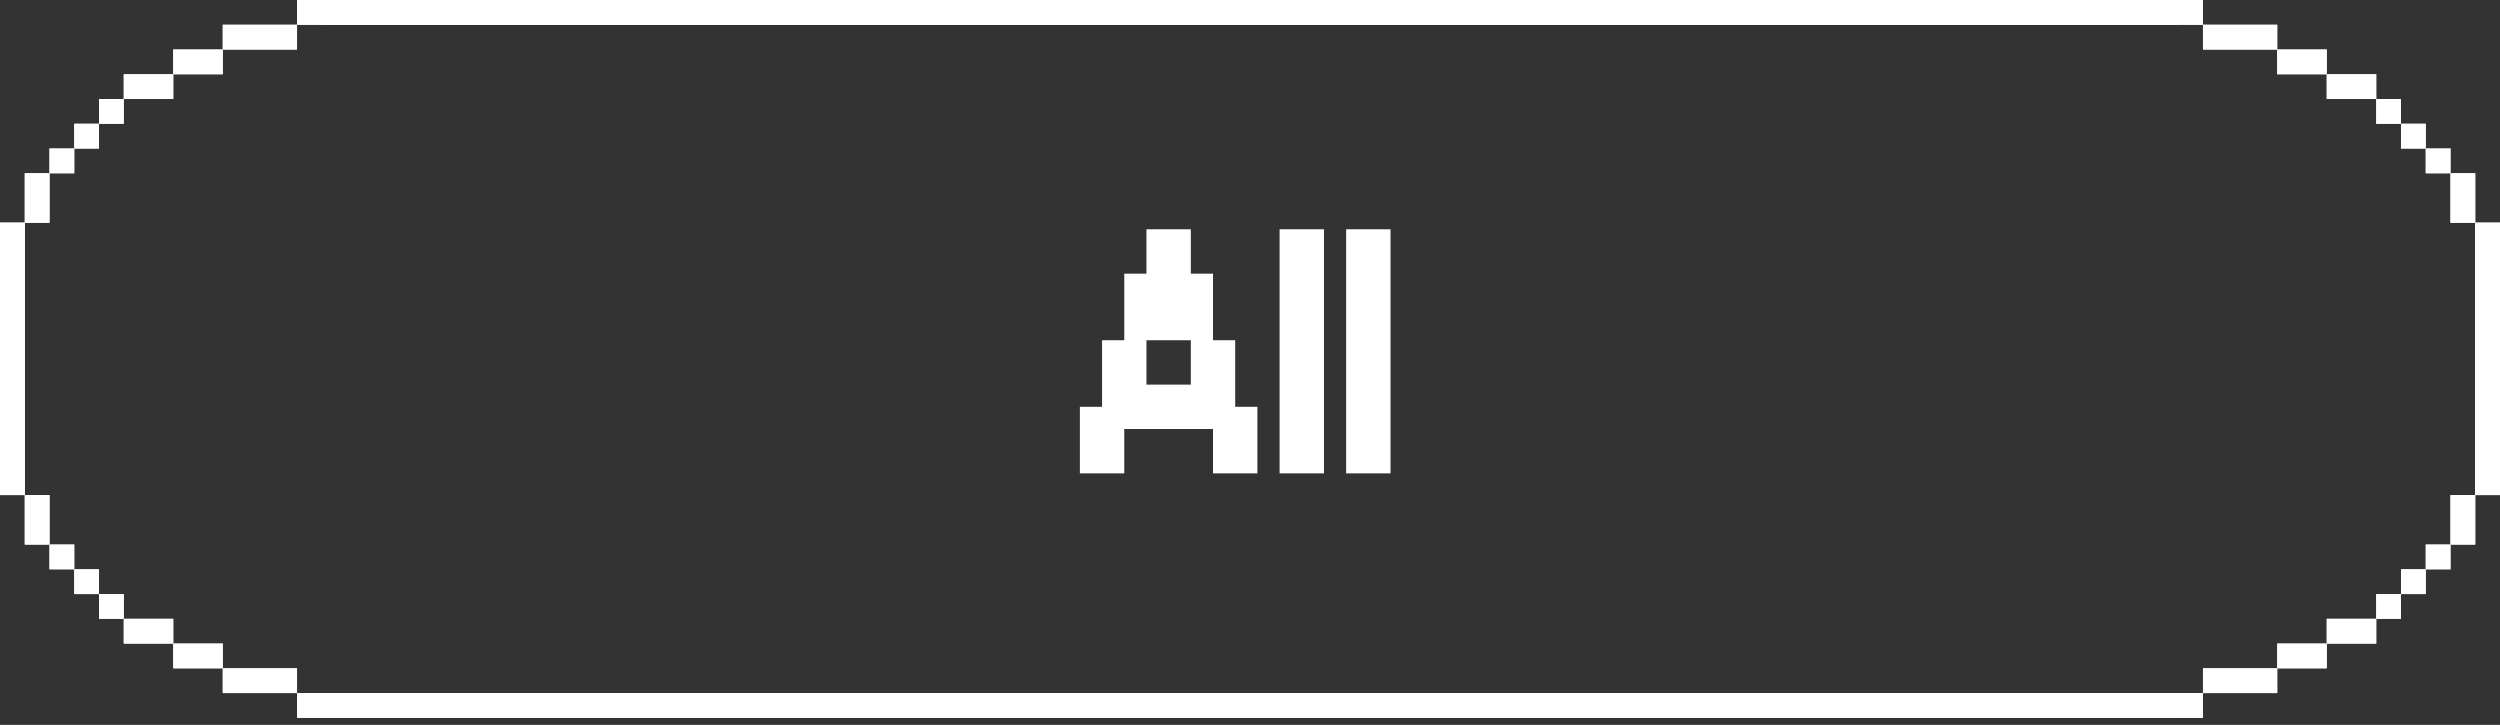 <svg width="169" height="49" viewBox="0 0 169 49" fill="none" xmlns="http://www.w3.org/2000/svg">
<rect x="0" y="0" width="169" height="49" fill="#333333" stroke="none"/>
<path d="M73 32V27.5H74.5V23H76V18.5H77.5V15.5H80.5V18.5H82V23H83.5V27.5H85V32H82V29H76V32H73ZM77.5 26H80.5V23H77.5V26ZM86.5 32V15.5H89.5V32H86.5ZM91 32V15.5H94V32H91Z" fill="white"/>
<path d="M148.921 0H21.752V1.673H148.921V0Z" fill="white"/>
<path d="M153.941 1.673H148.921V3.347H153.941V1.673Z" fill="white"/>
<path d="M157.287 3.347H153.94V5.02H157.287V3.347Z" fill="white"/>
<path d="M160.634 5.02H157.287V6.693H160.634V5.02Z" fill="white"/>
<path d="M162.307 6.693H160.634V8.366H162.307V6.693Z" fill="white"/>
<path d="M163.98 8.366H162.307V10.04H163.98V8.366Z" fill="white"/>
<path d="M165.653 10.04H163.98V11.713H165.653V10.04Z" fill="white"/>
<path d="M167.327 11.713H165.653V15.059H167.327V11.713Z" fill="white"/>
<path d="M169 15.06H167.327V33.465H169V15.06Z" fill="white"/>
<path d="M20.079 1.673L147.248 1.673V7.25985e-05L20.079 7.25985e-05V1.673Z" fill="white"/>
<path d="M15.059 3.347L20.079 3.347V1.673L15.059 1.673V3.347Z" fill="white"/>
<path d="M11.713 5.02H15.06V3.347L11.713 3.347V5.02Z" fill="white"/>
<path d="M8.366 6.693H11.713V5.02H8.366V6.693Z" fill="white"/>
<path d="M6.693 8.366H8.366V6.693H6.693V8.366Z" fill="white"/>
<path d="M5.02 10.04H6.693V8.366H5.02V10.04Z" fill="white"/>
<path d="M3.347 11.713H5.02V10.04H3.347V11.713Z" fill="white"/>
<path d="M1.673 15.06H3.347L3.347 11.713H1.673L1.673 15.06Z" fill="white"/>
<path d="M7.25985e-05 33.465H1.673L1.673 15.059H7.25985e-05L7.25985e-05 33.465Z" fill="white"/>
<path d="M148.921 46.852H21.752V48.525H148.921V46.852Z" fill="white"/>
<path d="M153.941 45.178H148.921V46.852H153.941V45.178Z" fill="white"/>
<path d="M157.287 43.505H153.94V45.178H157.287V43.505Z" fill="white"/>
<path d="M160.634 41.831H157.287V43.505H160.634V41.831Z" fill="white"/>
<path d="M162.307 40.159H160.634V41.832H162.307V40.159Z" fill="white"/>
<path d="M163.98 38.485H162.307V40.159H163.98V38.485Z" fill="white"/>
<path d="M165.653 36.812H163.98V38.485H165.653V36.812Z" fill="white"/>
<path d="M167.327 33.465H165.653V36.812H167.327V33.465Z" fill="white"/>
<path d="M169 15.06H167.327V33.465H169V15.06Z" fill="white"/>
<path d="M20.079 48.525L147.248 48.525V46.852L20.079 46.852V48.525Z" fill="white"/>
<path d="M15.059 46.852H20.079V45.178H15.059V46.852Z" fill="white"/>
<path d="M11.713 45.178H15.06V43.505H11.713V45.178Z" fill="white"/>
<path d="M8.366 43.505H11.713V41.832H8.366V43.505Z" fill="white"/>
<path d="M6.693 41.831H8.366V40.158H6.693V41.831Z" fill="white"/>
<path d="M5.02 40.159H6.693V38.485H5.02V40.159Z" fill="white"/>
<path d="M3.347 38.485H5.02V36.812H3.347V38.485Z" fill="white"/>
<path d="M1.673 36.812H3.347L3.347 33.465H1.673L1.673 36.812Z" fill="white"/>
<path d="M7.25985e-05 33.465H1.673L1.673 15.059H7.25985e-05L7.25985e-05 33.465Z" fill="white"/>
<path d="M148.921 0H21.752V1.673H148.921V0Z" fill="white"/>
<path d="M153.941 1.673H148.921V3.347H153.941V1.673Z" fill="white"/>
<path d="M157.287 3.347H153.94V5.02H157.287V3.347Z" fill="white"/>
<path d="M160.634 5.02H157.287V6.693H160.634V5.02Z" fill="white"/>
<path d="M162.307 6.693H160.634V8.366H162.307V6.693Z" fill="white"/>
<path d="M163.98 8.366H162.307V10.04H163.98V8.366Z" fill="white"/>
<path d="M165.653 10.04H163.98V11.713H165.653V10.04Z" fill="white"/>
<path d="M167.327 11.713H165.653V15.059H167.327V11.713Z" fill="white"/>
<path d="M169 15.06H167.327V33.465H169V15.06Z" fill="white"/>
<path d="M20.079 1.673L147.248 1.673V7.25985e-05L20.079 7.25985e-05V1.673Z" fill="white"/>
<path d="M15.059 3.347L20.079 3.347V1.673L15.059 1.673V3.347Z" fill="white"/>
<path d="M11.713 5.02H15.06V3.347L11.713 3.347V5.02Z" fill="white"/>
<path d="M8.366 6.693H11.713V5.02H8.366V6.693Z" fill="white"/>
<path d="M6.693 8.366H8.366V6.693H6.693V8.366Z" fill="white"/>
<path d="M5.02 10.04H6.693V8.366H5.02V10.04Z" fill="white"/>
<path d="M3.347 11.713H5.02V10.04H3.347V11.713Z" fill="white"/>
<path d="M1.673 15.06H3.347L3.347 11.713H1.673L1.673 15.06Z" fill="white"/>
<path d="M7.25985e-05 33.465H1.673L1.673 15.059H7.25985e-05L7.25985e-05 33.465Z" fill="white"/>
<path d="M148.921 46.852H21.752V48.525H148.921V46.852Z" fill="white"/>
<path d="M153.941 45.178H148.921V46.852H153.941V45.178Z" fill="white"/>
<path d="M157.287 43.505H153.94V45.178H157.287V43.505Z" fill="white"/>
<path d="M160.634 41.831H157.287V43.505H160.634V41.831Z" fill="white"/>
<path d="M162.307 40.159H160.634V41.832H162.307V40.159Z" fill="white"/>
<path d="M163.98 38.485H162.307V40.159H163.98V38.485Z" fill="white"/>
<path d="M165.653 36.812H163.98V38.485H165.653V36.812Z" fill="white"/>
<path d="M167.327 33.465H165.653V36.812H167.327V33.465Z" fill="white"/>
<path d="M169 15.06H167.327V33.465H169V15.06Z" fill="white"/>
<path d="M20.079 48.525L147.248 48.525V46.852L20.079 46.852V48.525Z" fill="white"/>
<path d="M15.059 46.852H20.079V45.178H15.059V46.852Z" fill="white"/>
<path d="M11.713 45.178H15.06V43.505H11.713V45.178Z" fill="white"/>
<path d="M8.366 43.505H11.713V41.832H8.366V43.505Z" fill="white"/>
<path d="M6.693 41.831H8.366V40.158H6.693V41.831Z" fill="white"/>
<path d="M5.02 40.159H6.693V38.485H5.02V40.159Z" fill="white"/>
<path d="M3.347 38.485H5.02V36.812H3.347V38.485Z" fill="white"/>
<path d="M1.673 36.812H3.347L3.347 33.465H1.673L1.673 36.812Z" fill="white"/>
<path d="M7.25985e-05 33.465H1.673L1.673 15.059H7.25985e-05L7.25985e-05 33.465Z" fill="white"/>
</svg>
